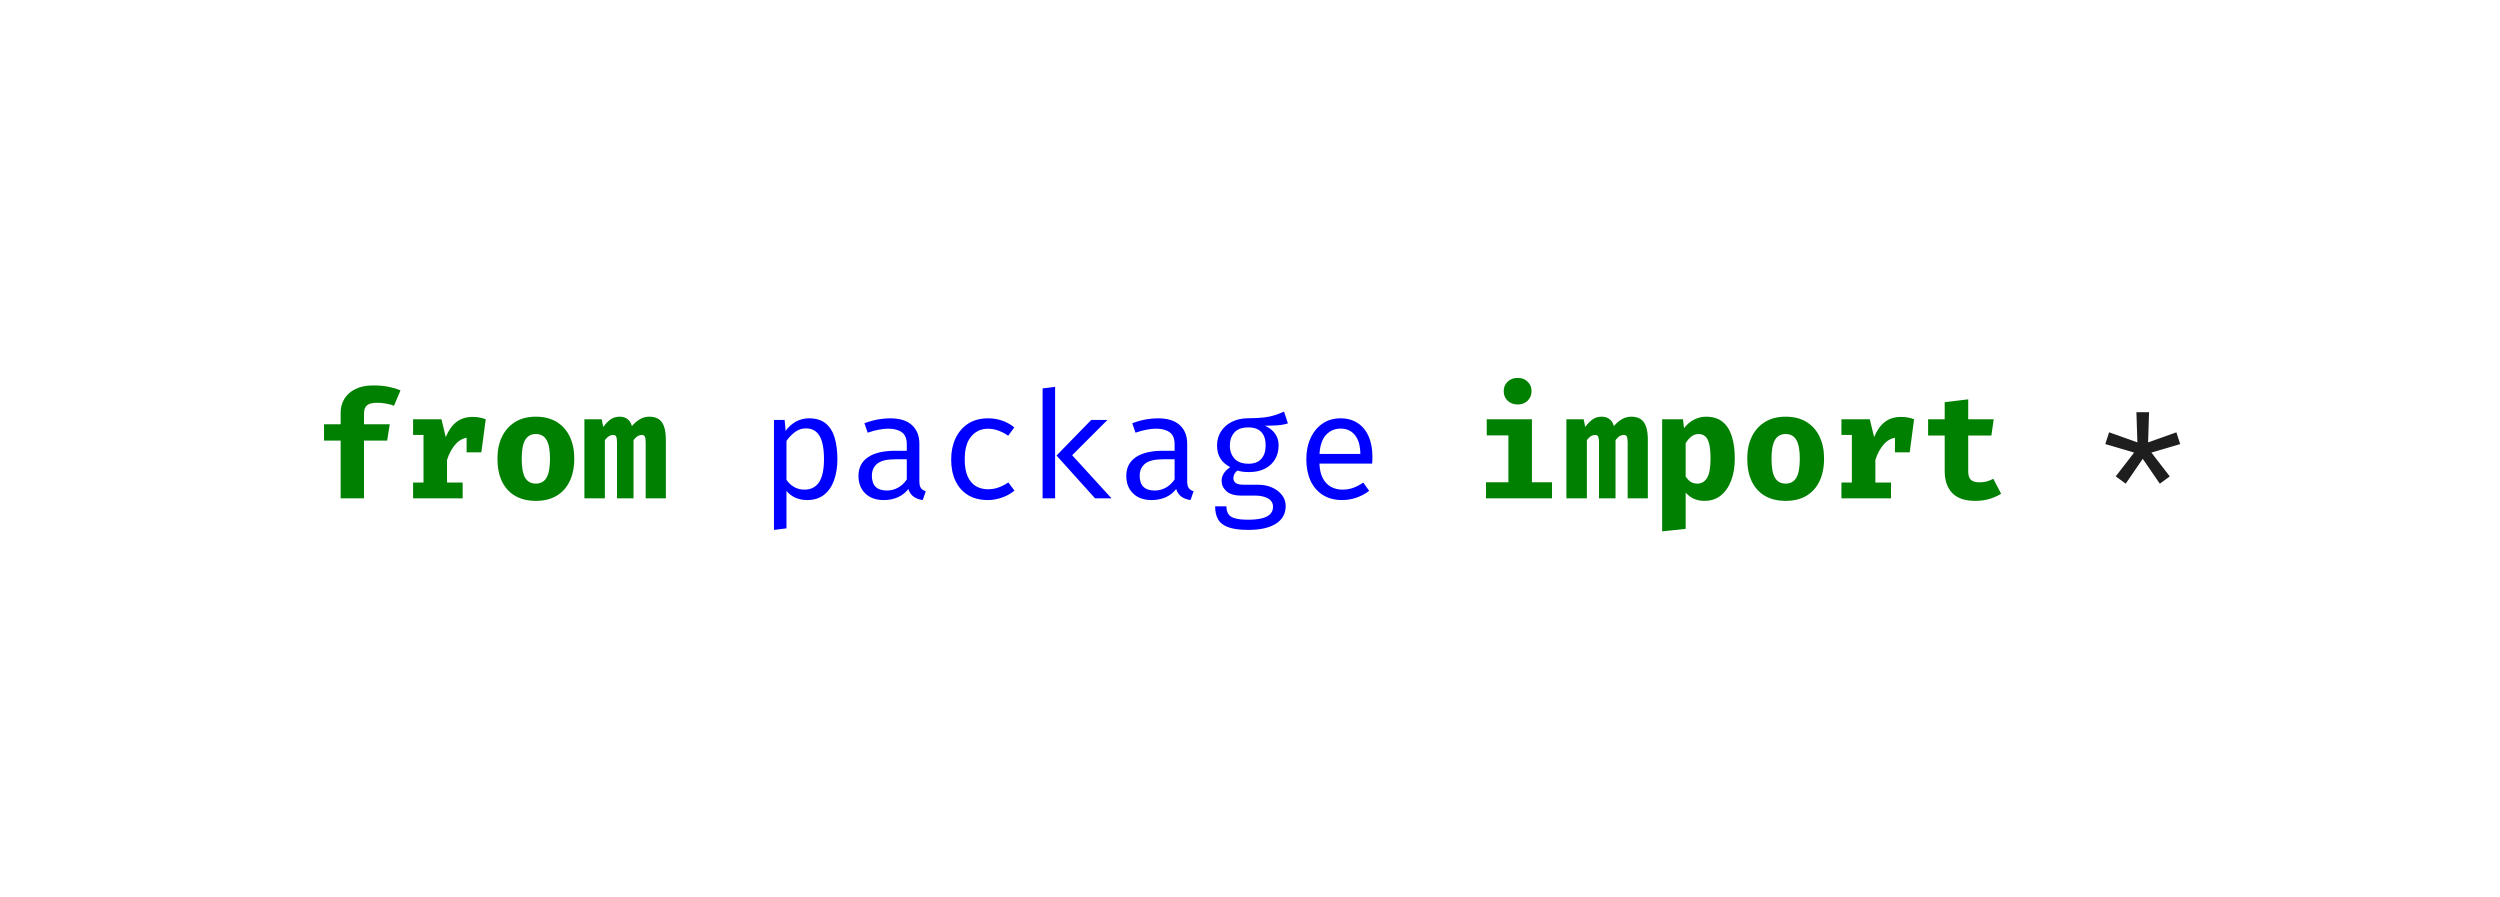 <svg width="1209" height="434" viewBox="0 0 1209 434" fill="none" xmlns="http://www.w3.org/2000/svg">
<rect width="1209" height="434" fill="white"/>
<path d="M180.571 186.388C183.355 186.388 185.815 186.616 187.951 187.072C190.087 187.504 191.995 188.08 193.675 188.8L190.543 196.216C189.223 195.712 187.867 195.352 186.475 195.136C185.083 194.896 183.703 194.776 182.335 194.776C180.079 194.776 178.459 195.184 177.475 196C176.515 196.816 176.035 198.172 176.035 200.068V205.18H188.491L187.231 213.064H176.035V241H164.731V213.064H156.703V205.18H164.731V199.636C164.731 197.116 165.331 194.86 166.531 192.868C167.731 190.876 169.507 189.304 171.859 188.152C174.211 186.976 177.115 186.388 180.571 186.388ZM199.767 241V233.368H204.807V210.328H199.767V202.768H213.483L215.571 211.372C216.939 208.084 218.679 205.636 220.791 204.028C222.927 202.42 225.531 201.616 228.603 201.616C229.899 201.616 231.051 201.724 232.059 201.94C233.067 202.132 234.015 202.408 234.903 202.768L231.447 212.164C230.751 211.972 230.055 211.828 229.359 211.732C228.663 211.636 227.895 211.588 227.055 211.588C224.559 211.588 222.363 212.608 220.467 214.648C218.595 216.688 217.167 219.28 216.183 222.424V233.368H223.743V241H199.767ZM225.651 218.752V207.592L227.343 202.768H234.903L232.779 218.752H225.651ZM259.139 201.508C263.075 201.508 266.423 202.348 269.183 204.028C271.943 205.708 274.055 208.072 275.519 211.12C276.983 214.144 277.715 217.696 277.715 221.776C277.715 226.024 276.971 229.684 275.483 232.756C274.019 235.804 271.907 238.144 269.147 239.776C266.387 241.408 263.051 242.224 259.139 242.224C255.251 242.224 251.915 241.42 249.131 239.812C246.371 238.204 244.247 235.876 242.759 232.828C241.295 229.78 240.563 226.12 240.563 221.848C240.563 217.792 241.295 214.24 242.759 211.192C244.247 208.144 246.371 205.768 249.131 204.064C251.915 202.36 255.251 201.508 259.139 201.508ZM259.139 209.896C256.811 209.896 255.083 210.856 253.955 212.776C252.851 214.672 252.299 217.696 252.299 221.848C252.299 226.072 252.851 229.132 253.955 231.028C255.083 232.924 256.811 233.872 259.139 233.872C261.467 233.872 263.183 232.924 264.287 231.028C265.415 229.132 265.979 226.048 265.979 221.776C265.979 217.648 265.415 214.636 264.287 212.74C263.183 210.844 261.467 209.896 259.139 209.896ZM314.011 201.508C315.835 201.508 317.335 201.892 318.511 202.66C319.687 203.428 320.563 204.64 321.139 206.296C321.715 207.928 322.003 210.064 322.003 212.704V241H312.247V214C312.247 212.656 312.115 211.708 311.851 211.156C311.611 210.604 311.107 210.328 310.339 210.328C309.739 210.328 309.115 210.508 308.467 210.868C307.843 211.204 307.147 211.852 306.379 212.812V241H298.387V214C298.387 212.656 298.255 211.708 297.991 211.156C297.751 210.604 297.247 210.328 296.479 210.328C295.879 210.328 295.255 210.508 294.607 210.868C293.983 211.204 293.287 211.852 292.519 212.812V241H282.619V202.768H290.971L291.727 206.476C292.927 204.844 294.139 203.608 295.363 202.768C296.587 201.928 298.039 201.508 299.719 201.508C301.159 201.508 302.383 201.88 303.391 202.624C304.423 203.344 305.155 204.484 305.587 206.044C306.739 204.7 308.011 203.608 309.403 202.768C310.795 201.928 312.331 201.508 314.011 201.508ZM740.834 202.768V233.224H750.554V241H718.622V233.224H729.458V210.544H718.982V202.768H740.834ZM733.958 182.752C735.926 182.752 737.534 183.364 738.782 184.588C740.03 185.812 740.654 187.336 740.654 189.16C740.654 190.984 740.03 192.52 738.782 193.768C737.534 194.992 735.926 195.604 733.958 195.604C731.966 195.604 730.334 194.992 729.062 193.768C727.814 192.52 727.19 190.984 727.19 189.16C727.19 187.336 727.814 185.812 729.062 184.588C730.334 183.364 731.966 182.752 733.958 182.752ZM788.902 201.508C790.726 201.508 792.226 201.892 793.402 202.66C794.578 203.428 795.454 204.64 796.03 206.296C796.606 207.928 796.894 210.064 796.894 212.704V241H787.138V214C787.138 212.656 787.006 211.708 786.742 211.156C786.502 210.604 785.998 210.328 785.23 210.328C784.63 210.328 784.006 210.508 783.358 210.868C782.734 211.204 782.038 211.852 781.27 212.812V241H773.278V214C773.278 212.656 773.146 211.708 772.882 211.156C772.642 210.604 772.138 210.328 771.37 210.328C770.77 210.328 770.146 210.508 769.498 210.868C768.874 211.204 768.178 211.852 767.41 212.812V241H757.51V202.768H765.862L766.618 206.476C767.818 204.844 769.03 203.608 770.254 202.768C771.478 201.928 772.93 201.508 774.61 201.508C776.05 201.508 777.274 201.88 778.282 202.624C779.314 203.344 780.046 204.484 780.478 206.044C781.63 204.7 782.902 203.608 784.294 202.768C785.686 201.928 787.222 201.508 788.902 201.508ZM824.981 201.508C828.317 201.508 831.005 202.336 833.045 203.992C835.085 205.648 836.573 207.988 837.509 211.012C838.469 214.036 838.949 217.624 838.949 221.776C838.949 225.712 838.373 229.228 837.221 232.324C836.069 235.396 834.401 237.82 832.217 239.596C830.033 241.348 827.381 242.224 824.261 242.224C820.541 242.224 817.517 240.892 815.189 238.228V255.76L803.813 256.948V202.768H813.893L814.397 207.052C815.957 205.06 817.661 203.644 819.509 202.804C821.357 201.94 823.181 201.508 824.981 201.508ZM821.453 209.896C820.133 209.896 818.969 210.292 817.961 211.084C816.953 211.876 816.029 212.956 815.189 214.324V230.452C815.981 231.628 816.809 232.492 817.673 233.044C818.561 233.596 819.605 233.872 820.805 233.872C822.821 233.872 824.393 232.96 825.521 231.136C826.649 229.288 827.213 226.216 827.213 221.92C827.213 218.752 826.985 216.304 826.529 214.576C826.073 212.824 825.413 211.612 824.549 210.94C823.685 210.244 822.653 209.896 821.453 209.896ZM863.545 201.508C867.481 201.508 870.829 202.348 873.589 204.028C876.349 205.708 878.461 208.072 879.925 211.12C881.389 214.144 882.121 217.696 882.121 221.776C882.121 226.024 881.377 229.684 879.889 232.756C878.425 235.804 876.313 238.144 873.553 239.776C870.793 241.408 867.457 242.224 863.545 242.224C859.657 242.224 856.321 241.42 853.537 239.812C850.777 238.204 848.653 235.876 847.165 232.828C845.701 229.78 844.969 226.12 844.969 221.848C844.969 217.792 845.701 214.24 847.165 211.192C848.653 208.144 850.777 205.768 853.537 204.064C856.321 202.36 859.657 201.508 863.545 201.508ZM863.545 209.896C861.217 209.896 859.489 210.856 858.361 212.776C857.257 214.672 856.705 217.696 856.705 221.848C856.705 226.072 857.257 229.132 858.361 231.028C859.489 232.924 861.217 233.872 863.545 233.872C865.873 233.872 867.589 232.924 868.693 231.028C869.821 229.132 870.385 226.048 870.385 221.776C870.385 217.648 869.821 214.636 868.693 212.74C867.589 210.844 865.873 209.896 863.545 209.896ZM890.517 241V233.368H895.557V210.328H890.517V202.768H904.233L906.321 211.372C907.689 208.084 909.429 205.636 911.541 204.028C913.677 202.42 916.281 201.616 919.353 201.616C920.649 201.616 921.801 201.724 922.809 201.94C923.817 202.132 924.765 202.408 925.653 202.768L922.197 212.164C921.501 211.972 920.805 211.828 920.109 211.732C919.413 211.636 918.645 211.588 917.805 211.588C915.309 211.588 913.113 212.608 911.217 214.648C909.345 216.688 907.917 219.28 906.933 222.424V233.368H914.493V241H890.517ZM916.401 218.752V207.592L918.093 202.768H925.653L923.529 218.752H916.401ZM967.745 238.768C966.257 239.728 964.457 240.544 962.345 241.216C960.233 241.888 957.857 242.224 955.217 242.224C950.225 242.224 946.517 240.952 944.093 238.408C941.669 235.84 940.457 232.36 940.457 227.968V210.616H932.429V202.768H940.457V194.488L951.833 193.12V202.768H964.145L963.029 210.616H951.833V227.968C951.833 229.864 952.265 231.22 953.129 232.036C953.993 232.852 955.373 233.26 957.269 233.26C958.613 233.26 959.837 233.104 960.941 232.792C962.069 232.456 963.077 232.036 963.965 231.532L967.745 238.768Z" fill="#008000"/>
<path d="M391.247 202.3C394.607 202.3 397.283 203.116 399.275 204.748C401.291 206.38 402.743 208.684 403.631 211.66C404.519 214.612 404.963 218.068 404.963 222.028C404.963 225.844 404.423 229.252 403.343 232.252C402.287 235.228 400.679 237.568 398.519 239.272C396.359 240.976 393.635 241.828 390.347 241.828C386.195 241.828 382.859 240.364 380.339 237.436V255.508L374.291 256.264V203.092H379.439L379.943 208.384C381.335 206.44 382.991 204.94 384.911 203.884C386.855 202.828 388.967 202.3 391.247 202.3ZM389.807 207.16C387.719 207.16 385.871 207.796 384.263 209.068C382.679 210.316 381.371 211.708 380.339 213.244V232.036C381.323 233.5 382.559 234.664 384.047 235.528C385.559 236.368 387.215 236.788 389.015 236.788C392.159 236.788 394.523 235.588 396.107 233.188C397.691 230.788 398.483 227.056 398.483 221.992C398.483 218.68 398.171 215.932 397.547 213.748C396.923 211.54 395.975 209.896 394.703 208.816C393.431 207.712 391.799 207.16 389.807 207.16ZM444.607 232.72C444.607 234.232 444.859 235.336 445.363 236.032C445.867 236.728 446.647 237.244 447.703 237.58L446.227 241.828C444.595 241.612 443.167 241.096 441.943 240.28C440.719 239.44 439.831 238.18 439.279 236.5C437.911 238.252 436.207 239.584 434.167 240.496C432.127 241.384 429.871 241.828 427.399 241.828C423.607 241.828 420.619 240.76 418.435 238.624C416.251 236.488 415.159 233.656 415.159 230.128C415.159 226.216 416.683 223.216 419.731 221.128C422.779 219.04 427.183 217.996 432.943 217.996H438.523V214.828C438.523 212.092 437.719 210.16 436.111 209.032C434.527 207.88 432.319 207.304 429.487 207.304C428.239 207.304 426.775 207.46 425.095 207.772C423.415 208.06 421.591 208.552 419.623 209.248L418.039 204.676C420.367 203.812 422.551 203.2 424.591 202.84C426.631 202.48 428.575 202.3 430.423 202.3C435.151 202.3 438.691 203.404 441.043 205.612C443.419 207.796 444.607 210.772 444.607 214.54V232.72ZM428.947 237.22C430.819 237.22 432.607 236.752 434.311 235.816C436.015 234.856 437.419 233.536 438.523 231.856V222.1H433.051C428.875 222.1 425.923 222.82 424.195 224.26C422.491 225.7 421.639 227.632 421.639 230.056C421.639 232.408 422.239 234.196 423.439 235.42C424.663 236.62 426.499 237.22 428.947 237.22ZM477.77 236.608C479.666 236.608 481.43 236.296 483.062 235.672C484.718 235.048 486.242 234.256 487.634 233.296L490.586 237.256C488.93 238.672 486.938 239.788 484.61 240.604C482.282 241.42 480.002 241.828 477.77 241.828C474.002 241.828 470.786 241.024 468.122 239.416C465.482 237.784 463.466 235.504 462.074 232.576C460.682 229.624 459.986 226.168 459.986 222.208C459.986 218.416 460.682 215.02 462.074 212.02C463.49 208.996 465.518 206.62 468.158 204.892C470.822 203.164 474.05 202.3 477.842 202.3C480.266 202.3 482.534 202.672 484.646 203.416C486.782 204.136 488.738 205.228 490.514 206.692L487.562 210.724C485.954 209.596 484.334 208.756 482.702 208.204C481.094 207.628 479.45 207.34 477.77 207.34C474.506 207.34 471.818 208.564 469.706 211.012C467.594 213.46 466.538 217.192 466.538 222.208C466.538 225.568 467.018 228.316 467.978 230.452C468.962 232.564 470.294 234.124 471.974 235.132C473.678 236.116 475.61 236.608 477.77 236.608ZM535.558 203.092L518.494 220.156L537.538 241H529.582L510.934 220.3L527.71 203.092H535.558ZM510.25 187.072V241H504.202V187.828L510.25 187.072ZM574.122 232.72C574.122 234.232 574.374 235.336 574.878 236.032C575.382 236.728 576.162 237.244 577.218 237.58L575.742 241.828C574.11 241.612 572.682 241.096 571.458 240.28C570.234 239.44 569.346 238.18 568.794 236.5C567.426 238.252 565.722 239.584 563.682 240.496C561.642 241.384 559.386 241.828 556.914 241.828C553.122 241.828 550.134 240.76 547.95 238.624C545.766 236.488 544.674 233.656 544.674 230.128C544.674 226.216 546.198 223.216 549.246 221.128C552.294 219.04 556.698 217.996 562.458 217.996H568.038V214.828C568.038 212.092 567.234 210.16 565.626 209.032C564.042 207.88 561.834 207.304 559.002 207.304C557.754 207.304 556.29 207.46 554.61 207.772C552.93 208.06 551.106 208.552 549.138 209.248L547.554 204.676C549.882 203.812 552.066 203.2 554.106 202.84C556.146 202.48 558.09 202.3 559.938 202.3C564.666 202.3 568.206 203.404 570.558 205.612C572.934 207.796 574.122 210.772 574.122 214.54V232.72ZM558.462 237.22C560.334 237.22 562.122 236.752 563.826 235.816C565.53 234.856 566.934 233.536 568.038 231.856V222.1H562.566C558.39 222.1 555.438 222.82 553.71 224.26C552.006 225.7 551.154 227.632 551.154 230.056C551.154 232.408 551.754 234.196 552.954 235.42C554.178 236.62 556.014 237.22 558.462 237.22ZM620.966 199.06L622.838 204.748C621.23 205.252 619.514 205.564 617.69 205.684C615.866 205.804 613.886 205.864 611.75 205.864C613.934 206.872 615.578 208.18 616.682 209.788C617.786 211.372 618.338 213.244 618.338 215.404C618.338 217.9 617.774 220.12 616.646 222.064C615.518 224.008 613.886 225.532 611.75 226.636C609.638 227.74 607.082 228.292 604.082 228.292C602.81 228.292 601.742 228.232 600.878 228.112C600.038 227.992 599.222 227.812 598.43 227.572C597.854 227.956 597.374 228.484 596.99 229.156C596.63 229.828 596.45 230.524 596.45 231.244C596.45 232.156 596.81 232.912 597.53 233.512C598.25 234.112 599.582 234.412 601.526 234.412H608.366C610.91 234.412 613.19 234.868 615.206 235.78C617.246 236.692 618.842 237.916 619.994 239.452C621.17 240.988 621.758 242.74 621.758 244.708C621.758 248.428 620.174 251.284 617.006 253.276C613.862 255.268 609.41 256.264 603.65 256.264C599.618 256.264 596.438 255.844 594.11 255.004C591.782 254.188 590.114 252.928 589.106 251.224C588.122 249.544 587.63 247.42 587.63 244.852H593.102C593.102 246.316 593.39 247.528 593.966 248.488C594.542 249.448 595.586 250.156 597.098 250.612C598.61 251.092 600.782 251.332 603.614 251.332C606.398 251.332 608.666 251.092 610.418 250.612C612.194 250.156 613.502 249.46 614.342 248.524C615.206 247.612 615.638 246.472 615.638 245.104C615.638 243.304 614.822 241.948 613.19 241.036C611.558 240.124 609.518 239.668 607.07 239.668H600.302C597.038 239.668 594.626 238.948 593.066 237.508C591.53 236.068 590.762 234.412 590.762 232.54C590.762 231.316 591.11 230.128 591.806 228.976C592.526 227.824 593.57 226.804 594.938 225.916C592.754 224.764 591.146 223.336 590.114 221.632C589.082 219.928 588.566 217.864 588.566 215.44C588.566 212.872 589.202 210.604 590.474 208.636C591.746 206.644 593.522 205.084 595.802 203.956C598.082 202.828 600.71 202.264 603.686 202.264C606.878 202.24 609.47 202.108 611.462 201.868C613.454 201.604 615.158 201.232 616.574 200.752C618.014 200.272 619.478 199.708 620.966 199.06ZM603.686 206.692C600.638 206.692 598.382 207.52 596.918 209.176C595.478 210.808 594.758 212.896 594.758 215.44C594.758 218.008 595.502 220.12 596.99 221.776C598.478 223.432 600.758 224.26 603.83 224.26C606.518 224.26 608.558 223.48 609.95 221.92C611.366 220.36 612.074 218.188 612.074 215.404C612.074 212.548 611.366 210.388 609.95 208.924C608.558 207.436 606.47 206.692 603.686 206.692ZM638.074 224.188C638.194 227.116 638.758 229.516 639.766 231.388C640.774 233.236 642.106 234.604 643.762 235.492C645.418 236.356 647.218 236.788 649.162 236.788C651.106 236.788 652.858 236.5 654.418 235.924C656.002 235.348 657.622 234.496 659.278 233.368L662.122 237.364C660.346 238.756 658.318 239.848 656.038 240.64C653.782 241.432 651.466 241.828 649.09 241.828C645.418 241.828 642.286 241 639.694 239.344C637.102 237.688 635.122 235.384 633.754 232.432C632.41 229.456 631.738 226.012 631.738 222.1C631.738 218.26 632.422 214.852 633.79 211.876C635.158 208.9 637.078 206.56 639.55 204.856C642.022 203.152 644.938 202.3 648.298 202.3C651.49 202.3 654.238 203.056 656.542 204.568C658.846 206.056 660.61 208.192 661.834 210.976C663.082 213.736 663.706 217.036 663.706 220.876C663.706 221.524 663.694 222.136 663.67 222.712C663.646 223.264 663.61 223.756 663.562 224.188H638.074ZM648.37 207.268C645.562 207.268 643.21 208.264 641.314 210.256C639.442 212.248 638.374 215.332 638.11 219.508H657.874C657.802 215.452 656.914 212.404 655.21 210.364C653.506 208.3 651.226 207.268 648.37 207.268Z" fill="#0000FF"/>
<path d="M1033.17 199.348H1039.29L1038.82 213.928L1052.5 209.068L1054.34 214.756L1040.41 218.86L1049.3 230.38L1044.48 233.908L1036.23 221.884L1027.99 233.908L1023.16 230.38L1032.06 218.86L1018.12 214.756L1019.96 209.068L1033.64 213.928L1033.17 199.348Z" fill="#1E1E1E"/>
</svg>
